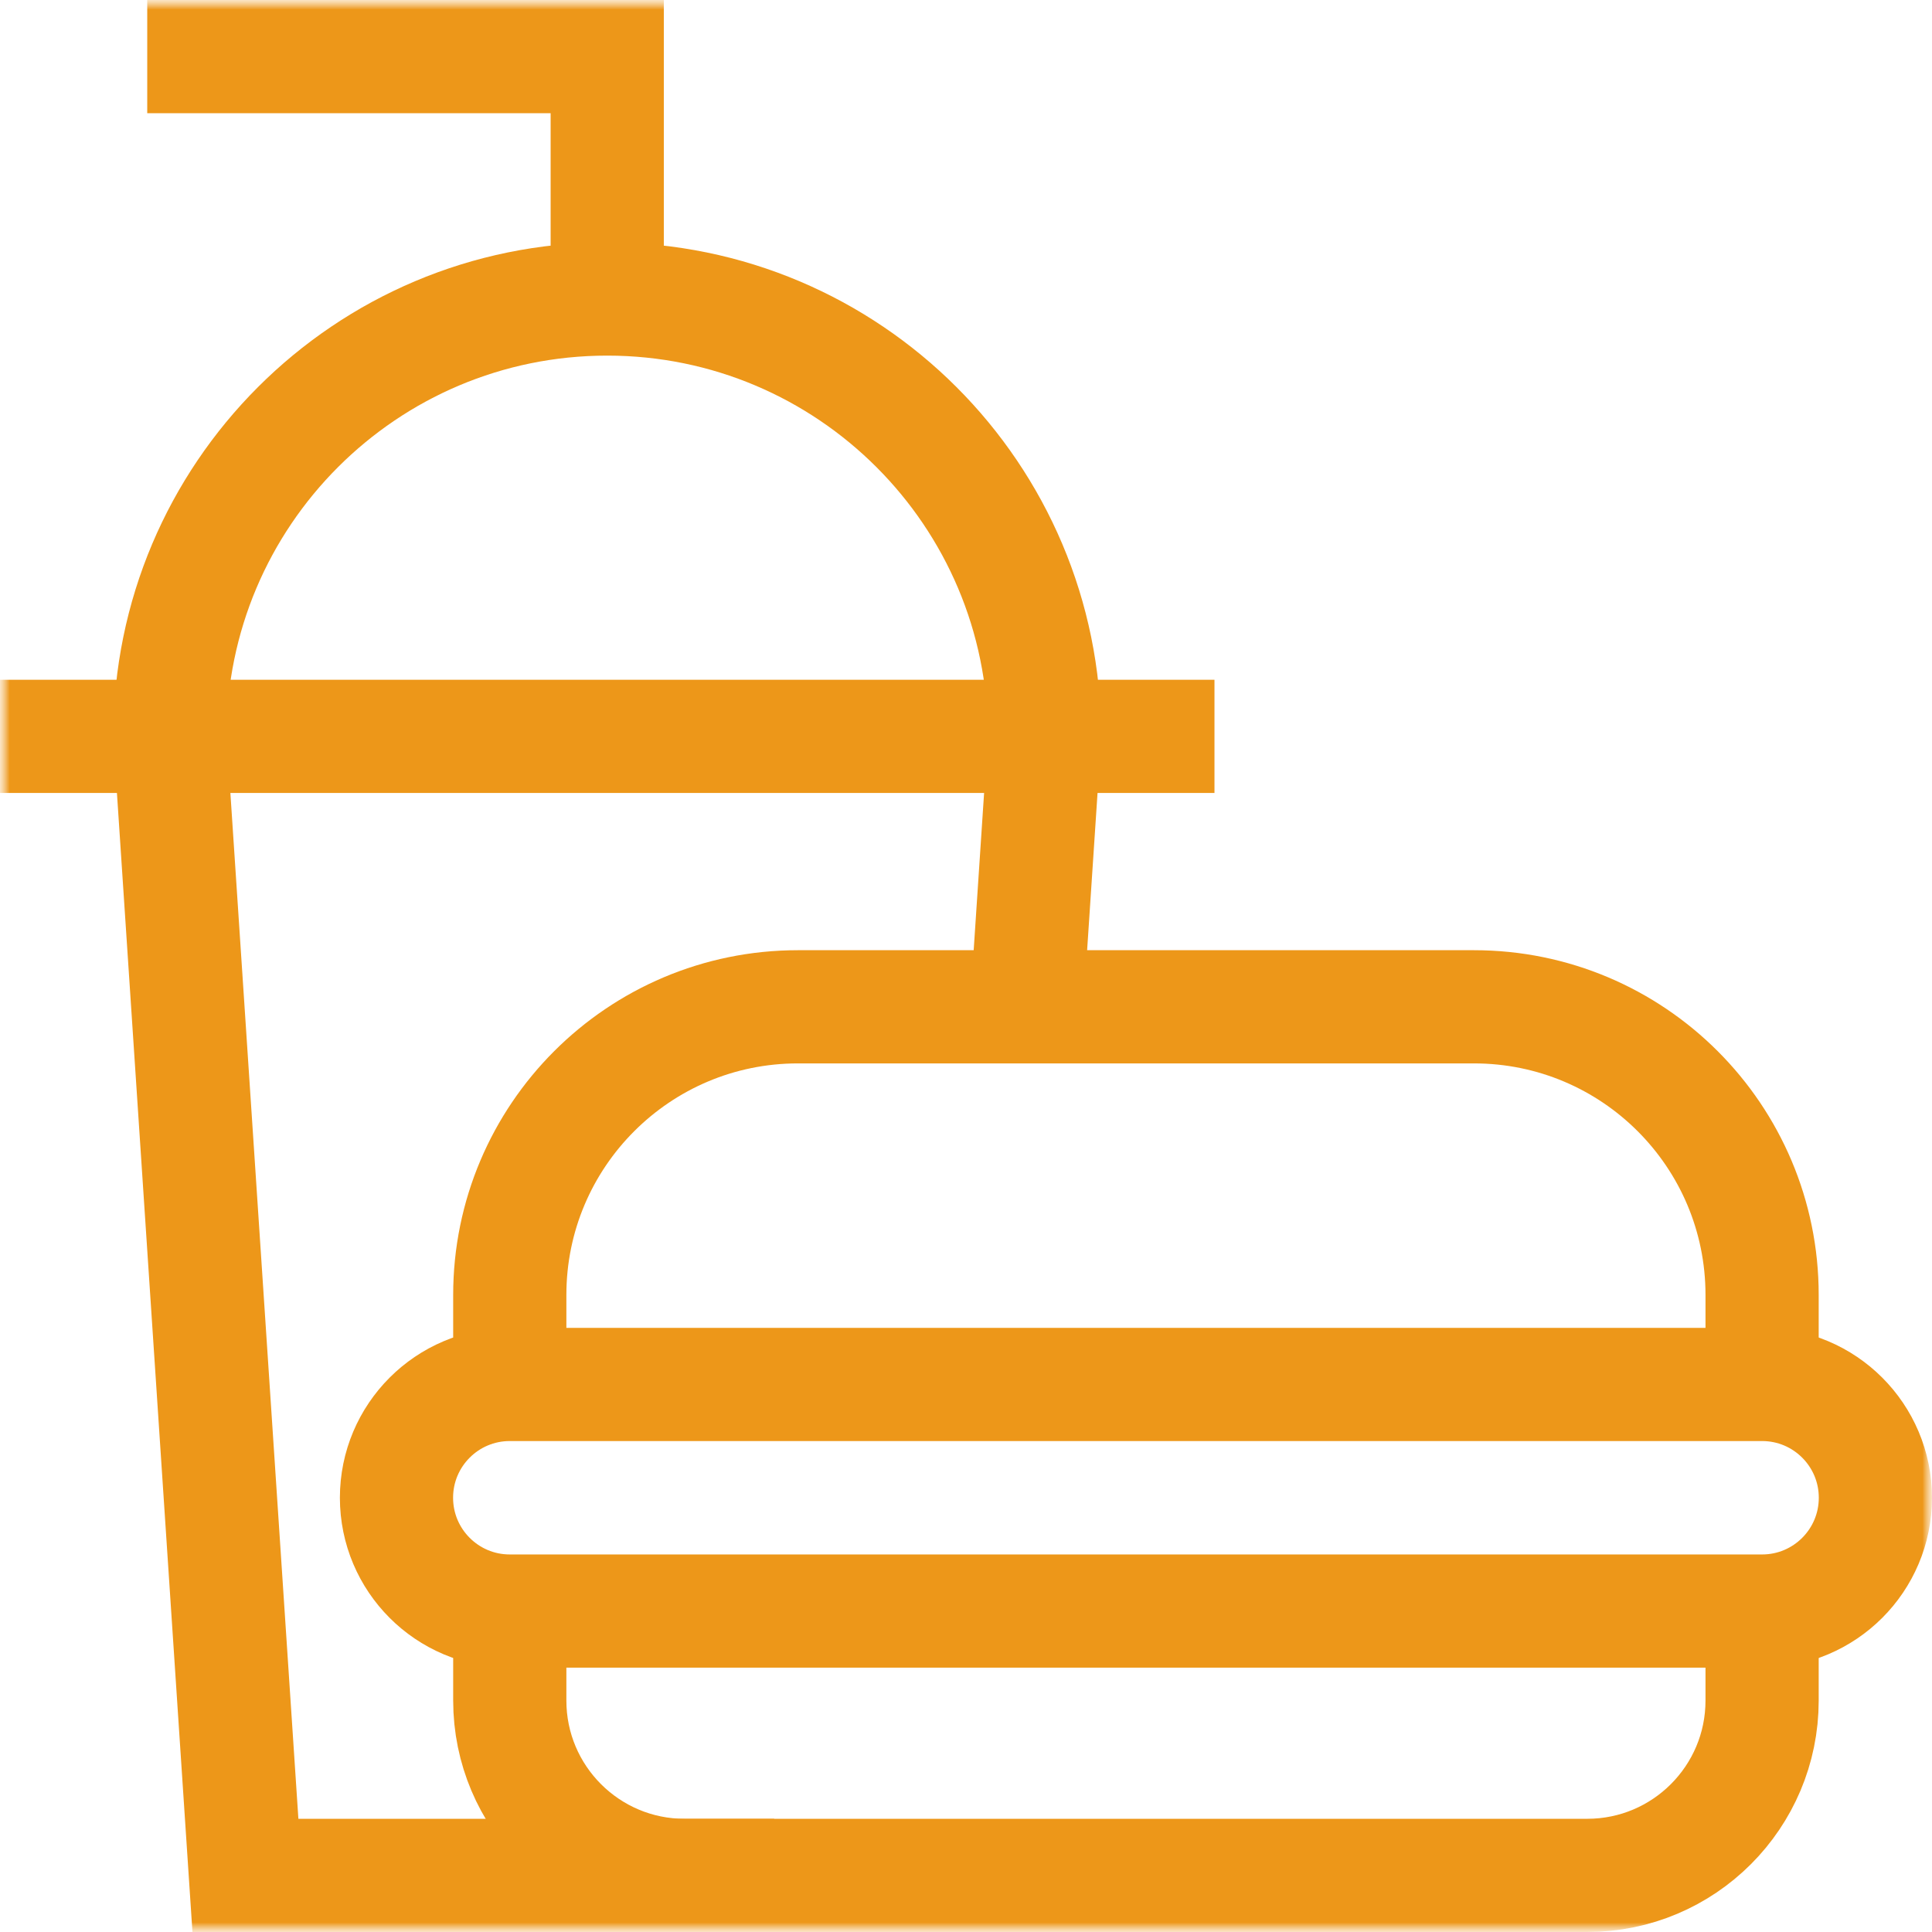 <svg width="100" height="100" viewBox="0 0 100 100" fill="none" xmlns="http://www.w3.org/2000/svg">
<g clip-path="url(#clip0_1514_463)">
<mask id="mask0_1514_463" style="mask-type:luminance" maskUnits="userSpaceOnUse" x="0" y="0" width="100" height="100">
<path d="M100 0H0V100H100V0Z" fill="white"/>
</mask>
<g mask="url(#mask0_1514_463)">
<mask id="mask1_1514_463" style="mask-type:luminance" maskUnits="userSpaceOnUse" x="0" y="0" width="100" height="100">
<path d="M0 7.62939e-06H100V100H0V7.62939e-06Z" fill="white"/>
</mask>
<g mask="url(#mask1_1514_463)">
<path d="M26.386 83.388H91.206C94.445 83.388 97.07 80.762 97.07 77.523C97.07 74.285 94.445 71.659 91.206 71.659H26.386C23.147 71.659 20.522 74.285 20.522 77.523C20.522 80.762 23.147 83.388 26.386 83.388Z" stroke="#ED9719" stroke-width="5.859" stroke-miterlimit="10"/>
<path d="M26.386 83.388V88.019C26.386 93.018 30.438 97.07 35.437 97.07H82.155C87.154 97.07 91.206 93.018 91.206 88.019V83.388" stroke="#ED9719" stroke-width="5.859" stroke-miterlimit="10"/>
<path d="M26.386 71.659V67.028C26.386 58.79 33.064 52.112 41.301 52.112H76.291C84.529 52.112 91.206 58.79 91.206 67.028V71.659" stroke="#ED9719" stroke-width="5.859" stroke-miterlimit="10"/>
<path d="M31.43 15.477V2.93H7.621" stroke="#ED9719" stroke-width="5.859" stroke-miterlimit="10"/>
<path d="M40.069 97.07H12.703L8.794 38.114C8.794 25.612 18.928 15.477 31.43 15.477C43.932 15.477 54.067 25.612 54.067 38.114L53.139 52.114" stroke="#ED9719" stroke-width="5.859" stroke-miterlimit="10"/>
<path d="M62.861 38.114H3.05176e-05" stroke="#ED9719" stroke-width="5.859" stroke-miterlimit="10"/>
</g>
</g>
</g>
<defs>
<clipPath id="clip0_1514_463">
<rect width="100" height="100" fill="white"/>
</clipPath>
</defs>
</svg>
